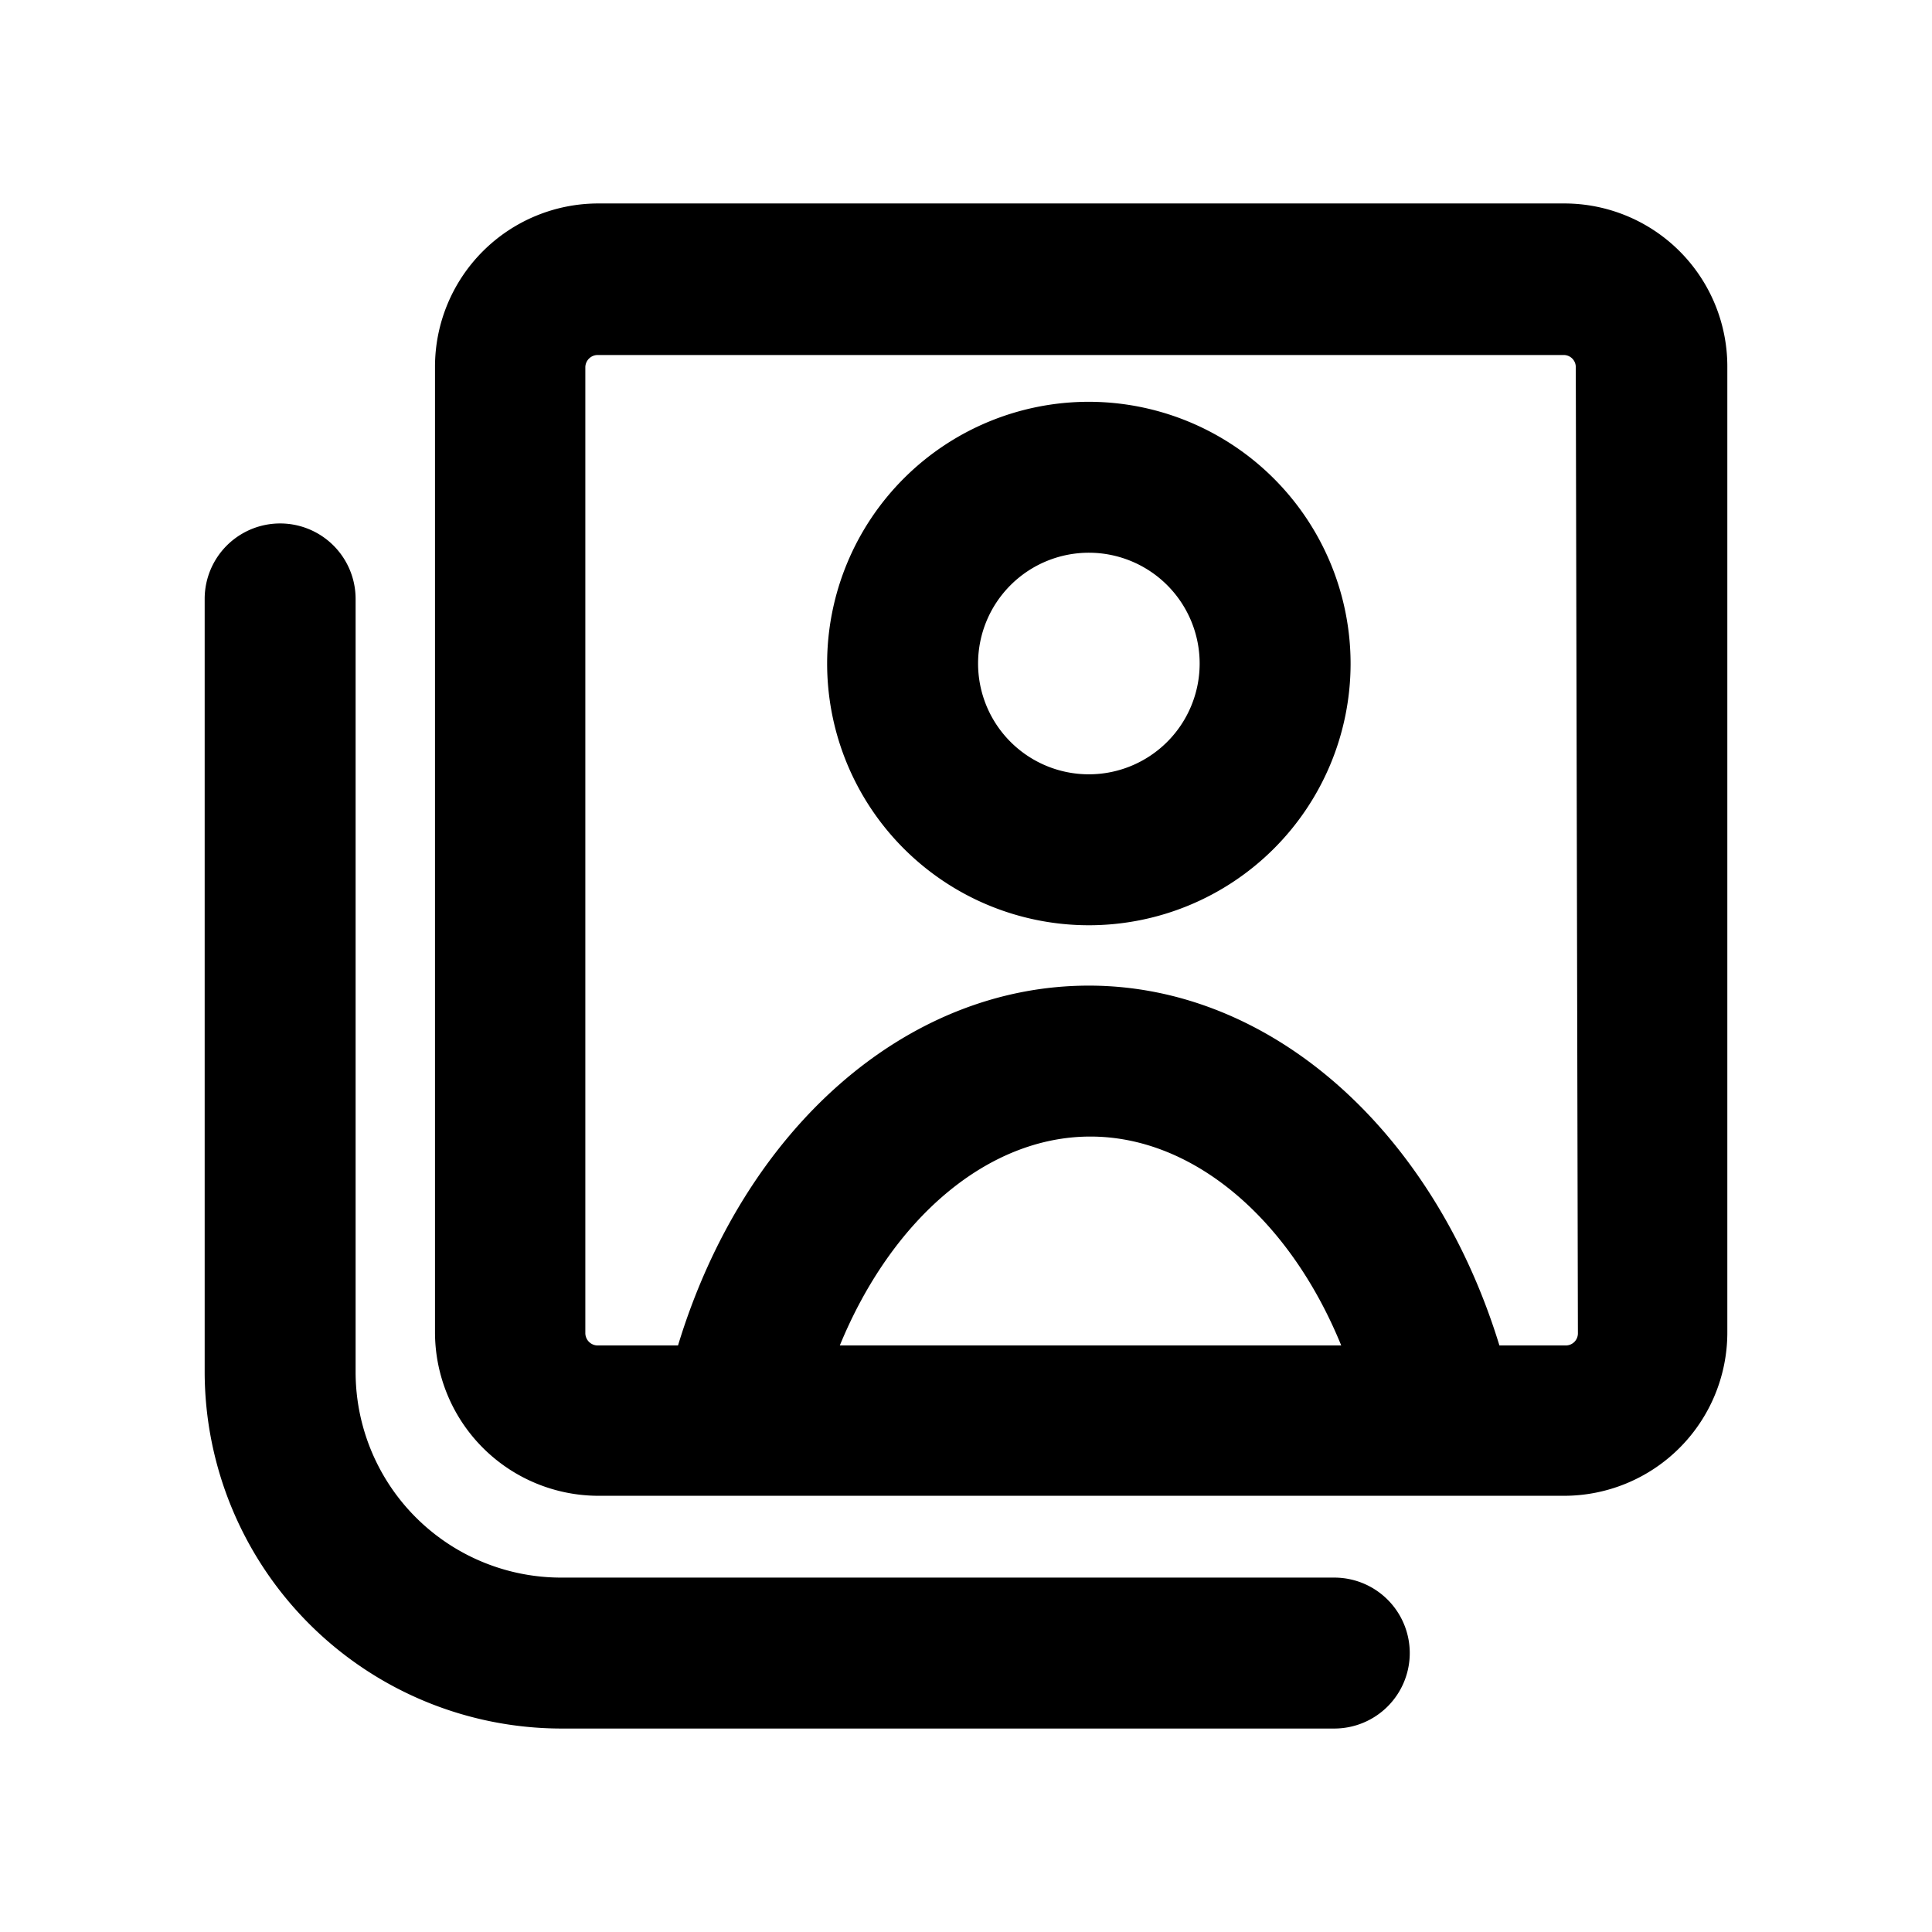 <svg xmlns="http://www.w3.org/2000/svg" data-name="Layer 1" viewBox="0 0 64 64"><path d="M51.82,6.74h-32a5.41,5.41,0,0,0-5.41,5.4v32a5.42,5.42,0,0,0,5.41,5.41h32a5.41,5.41,0,0,0,5.4-5.41v-32A5.4,5.4,0,0,0,51.82,6.74Zm-24,37.83c1.72-4.19,4.89-6.92,8.3-6.92s6.6,2.73,8.31,6.92Zm24.45-.41a.4.4,0,0,1-.4.41H49.67c-2.18-7.11-7.56-11.92-13.6-11.92S24.65,37.37,22.46,44.57H19.8a.41.41,0,0,1-.41-.41v-32a.41.41,0,0,1,.41-.4h32a.4.4,0,0,1,.4.4ZM46.7,54.76a2.5,2.5,0,0,1-2.5,2.5H18.59A11.83,11.83,0,0,1,6.78,45.45V19.84a2.5,2.5,0,0,1,5,0V45.45a6.81,6.81,0,0,0,6.81,6.81H44.2A2.5,2.5,0,0,1,46.7,54.76ZM36.07,13.31A8.67,8.67,0,1,0,44.74,22,8.68,8.68,0,0,0,36.07,13.31Zm0,12.34A3.67,3.67,0,1,1,39.74,22,3.67,3.67,0,0,1,36.07,25.65Z"/></svg>